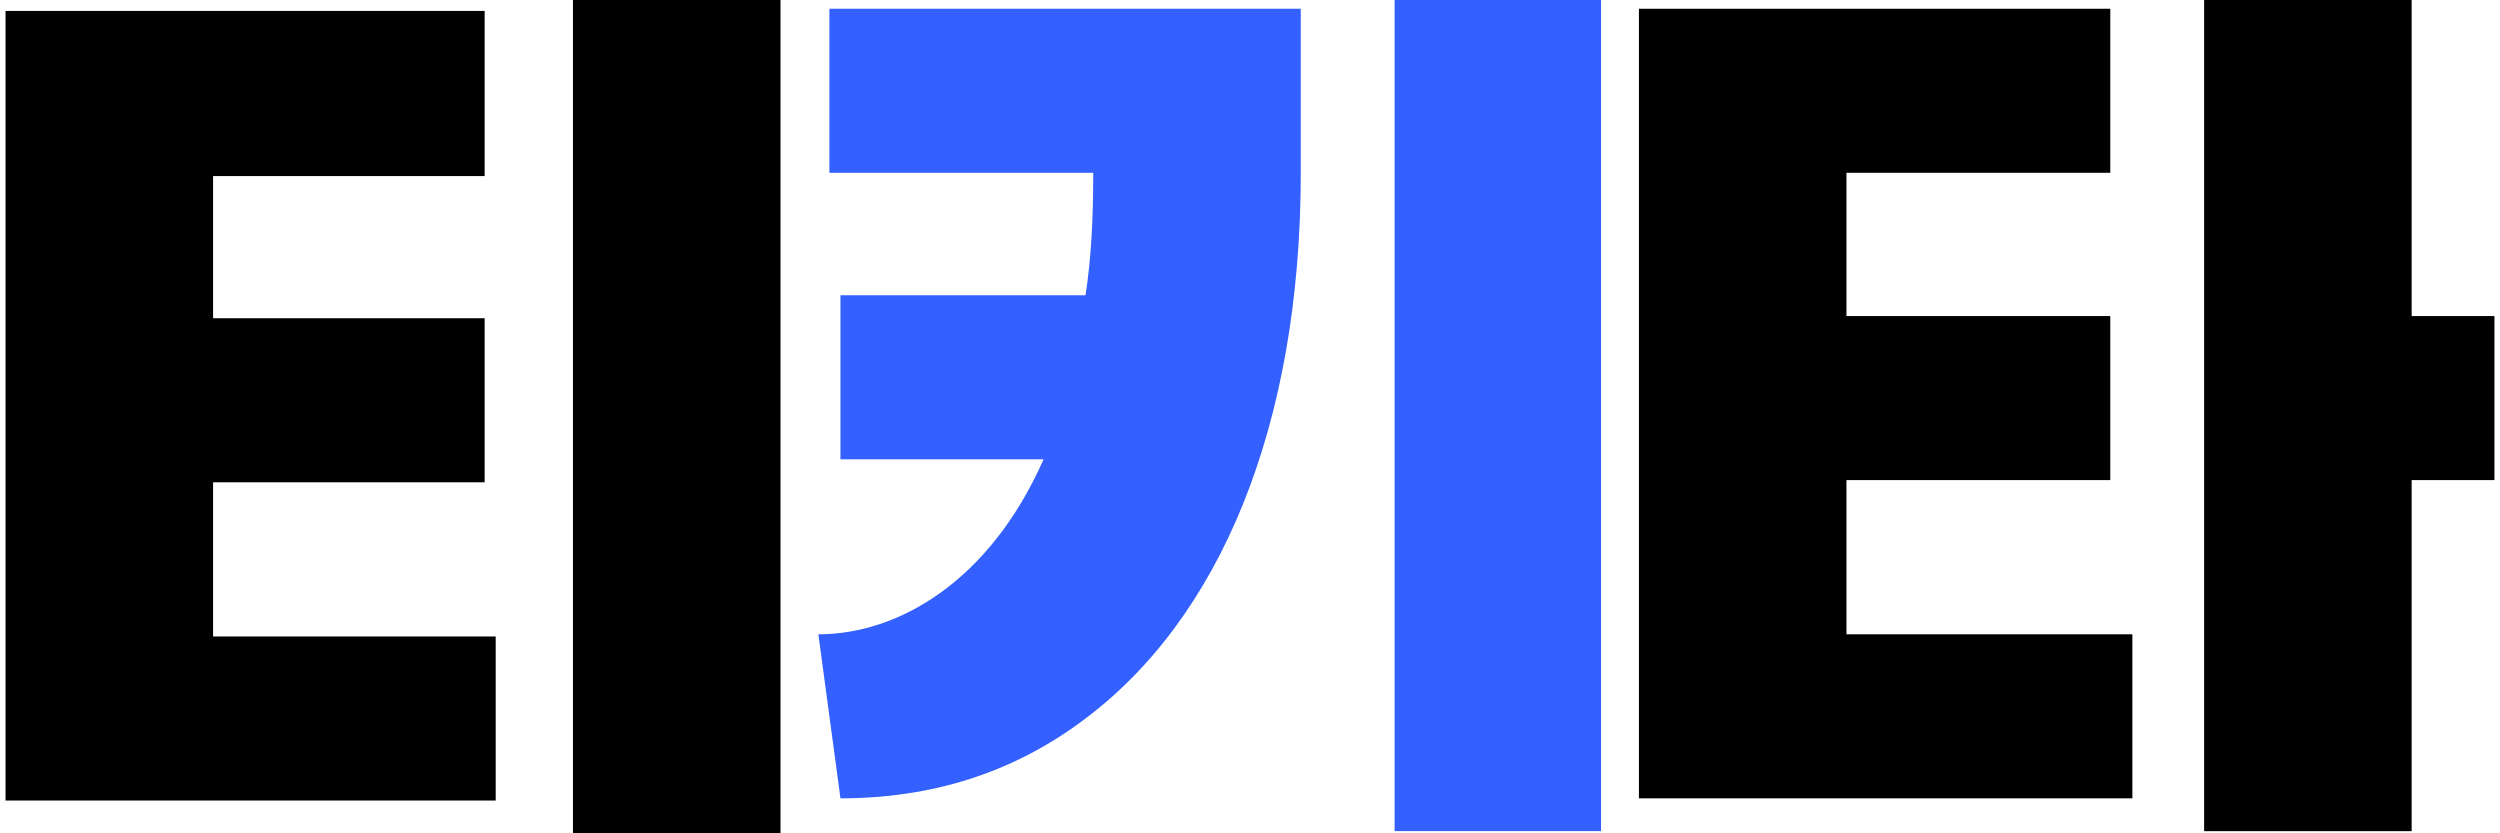 <svg width="132" height="44" viewBox="0 0 132 44" fill="none" xmlns="http://www.w3.org/2000/svg">
<path d="M41.21 44H30.252V0H41.21V44ZM25.589 25.465H11.251V33.606H26.172V42.268H0.293V0.577H25.589V9.297H11.251V16.803H25.589V25.465Z" fill="black"/>
<path d="M84.535 43.885H73.635V0H84.535V43.885ZM57.723 9.123H43.793V0.462H68.681V9.123C68.681 22.462 64.426 32.74 57.082 38.11C53.41 40.824 49.155 42.152 44.376 42.152L43.21 33.491C47.407 33.491 52.245 30.719 55.1 24.252H44.376V15.591H57.315C57.607 13.743 57.723 11.606 57.723 9.123Z" fill="#3360FF"/>
<path d="M131.707 16.688V25.349H127.335V43.885H116.378V0H127.335V16.688H131.707ZM111.423 25.349H97.493V33.491H112.589V42.152H86.535V0.462H111.423V9.123H97.493V16.688H111.423V25.349Z" fill="black"/>
</svg>
